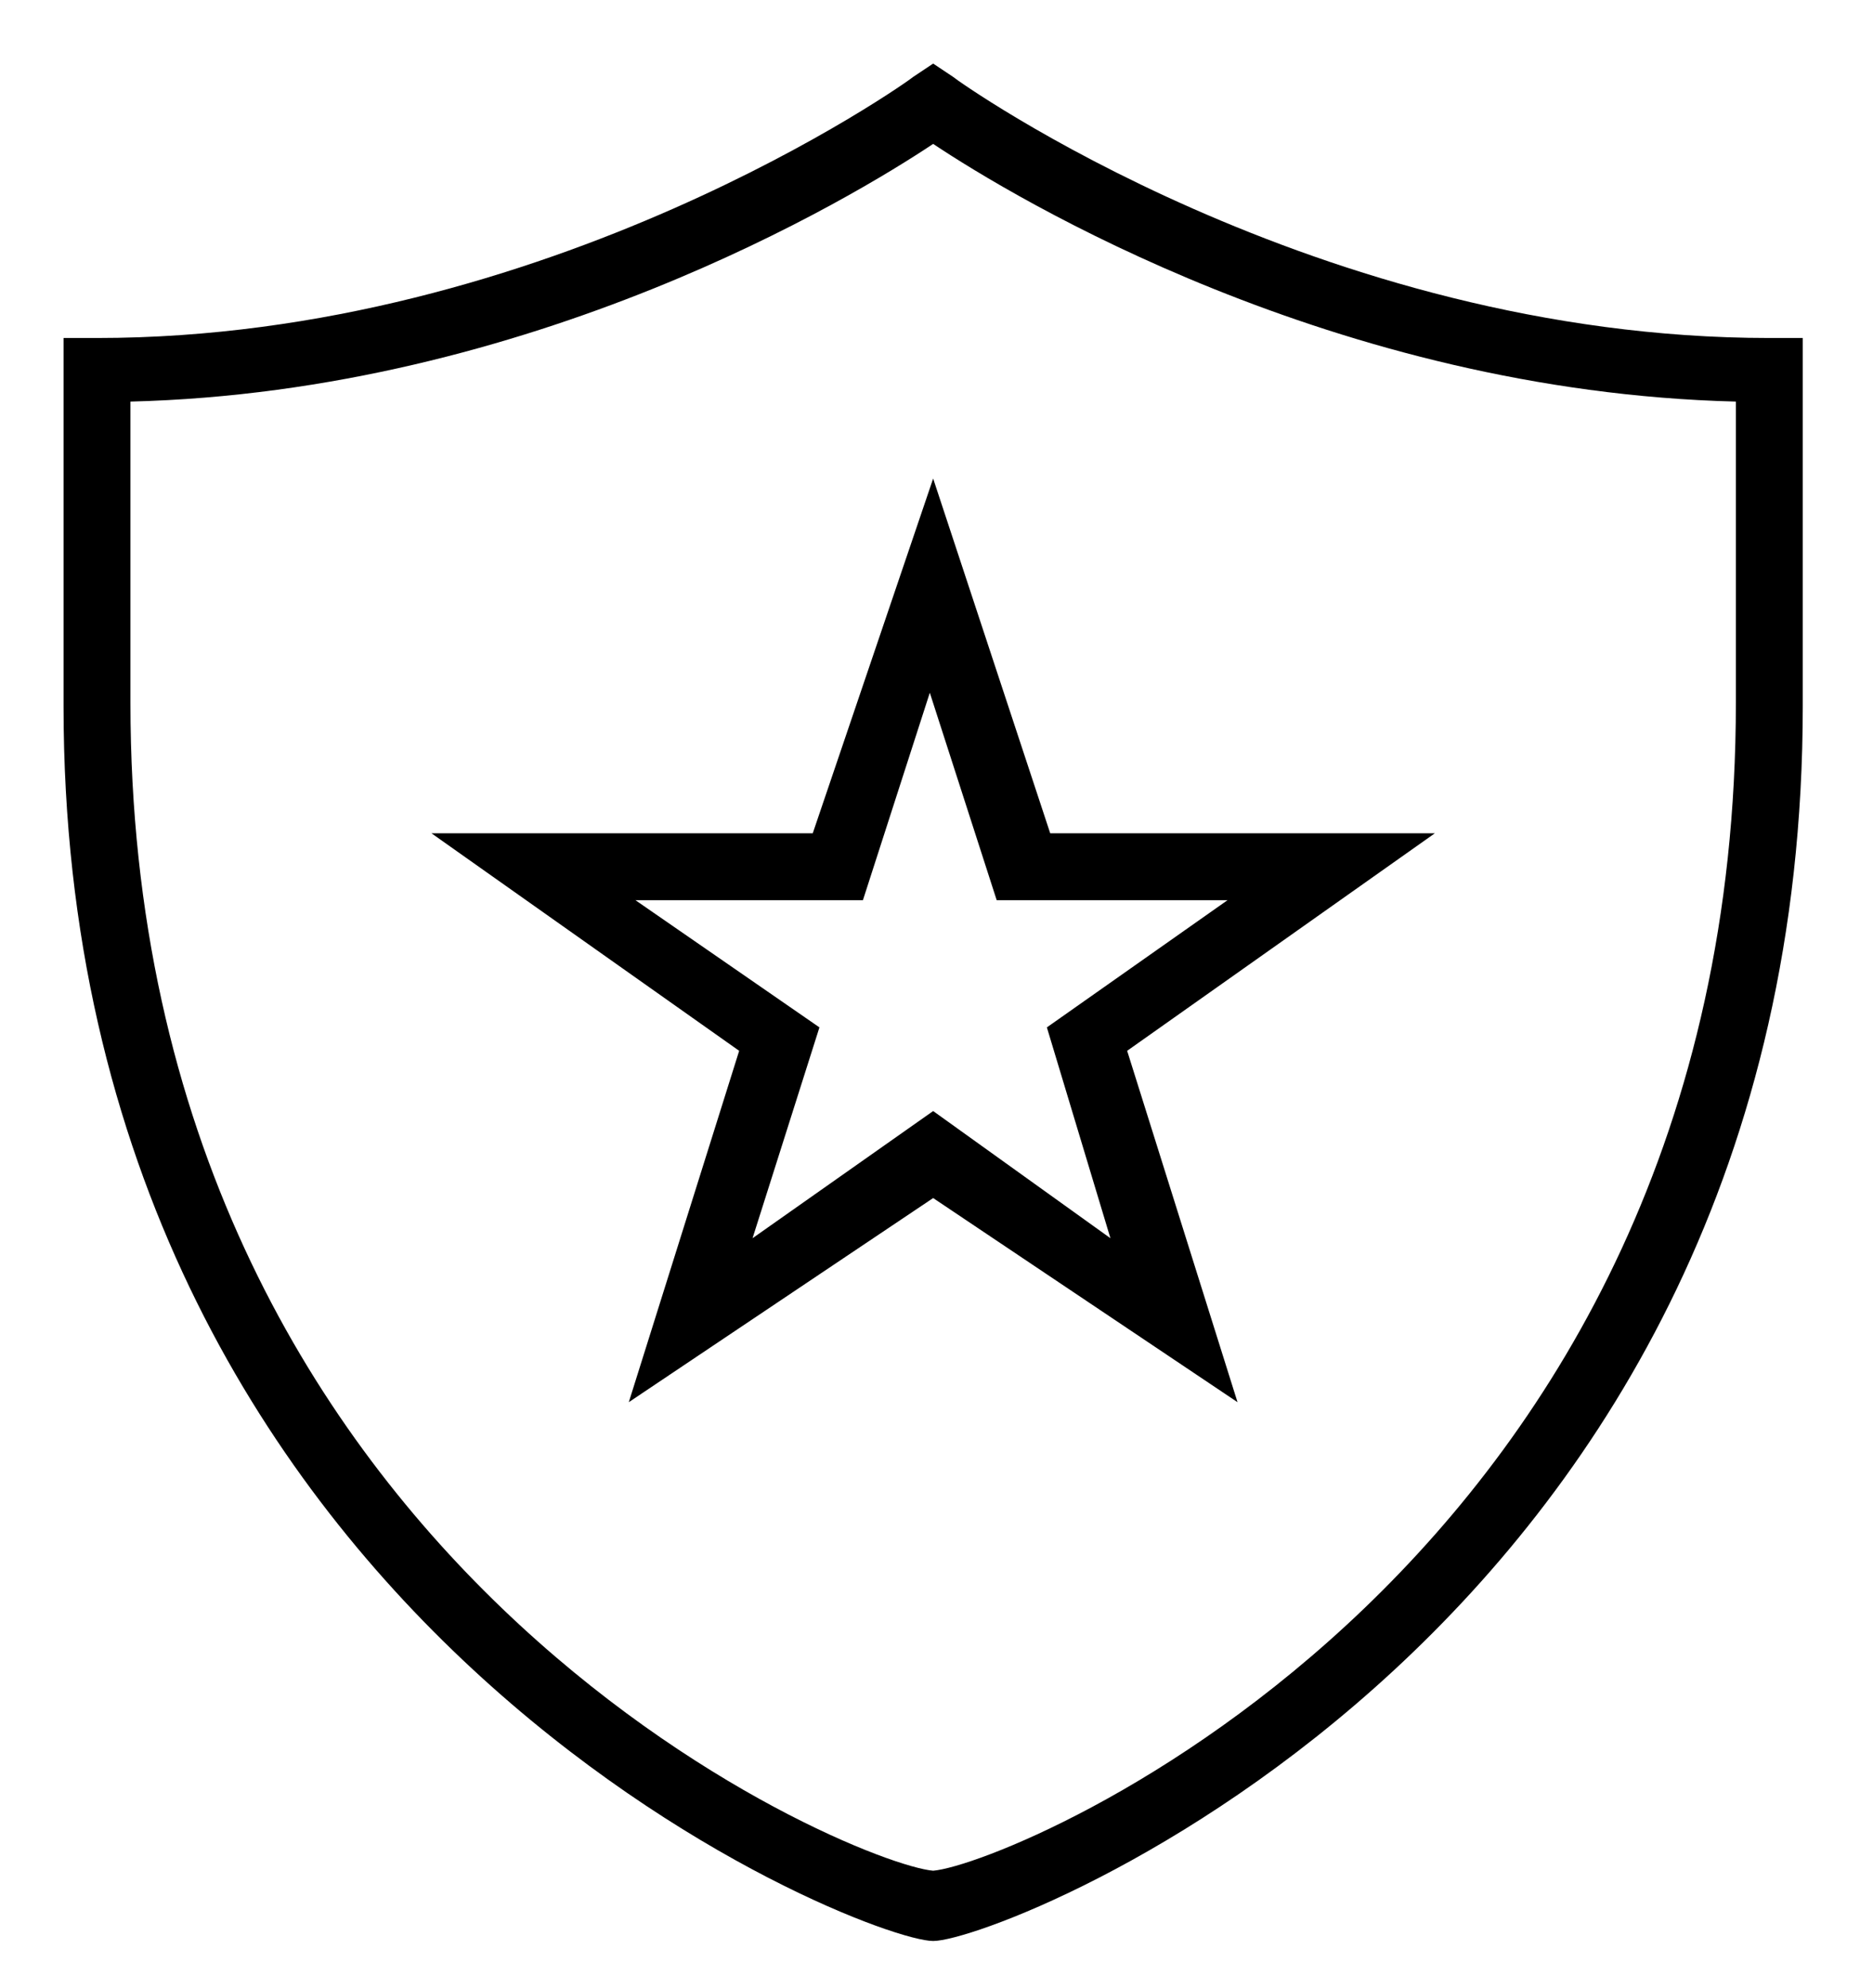<?xml version="1.0" encoding="utf-8"?>
<!-- Generator: Adobe Illustrator 18.1.1, SVG Export Plug-In . SVG Version: 6.00 Build 0)  -->
<!DOCTYPE svg PUBLIC "-//W3C//DTD SVG 1.1//EN" "http://www.w3.org/Graphics/SVG/1.1/DTD/svg11.dtd">
<svg version="1.1" id="Layer_1" xmlns="http://www.w3.org/2000/svg" xmlns:xlink="http://www.w3.org/1999/xlink" x="0px" y="0px"
	 viewBox="0 0 56 59.4" enable-background="new 0 0 56 59.4" xml:space="preserve">
<g id="_x38_28-shield_x40_2x.png">
	<g>
		<path d="M52.9,10.1c-13.5,0-24.3-7.7-24.4-7.8l-0.6-0.4l-0.6,0.4c-0.1,0.1-10.9,7.8-24.4,7.8h-1v11c0,27.5,23.9,36.9,26,36.9
			c2.1,0,26-9.3,26-36.9v-11H52.9z M51.9,21c0,25.8-21.6,34.7-24,34.9c-2.4-0.2-24-9.1-24-34.9v-9c12-0.3,21.6-6.1,24-7.7
			c2.4,1.6,12,7.4,24,7.7V21z M24.3,24.9H12.9l9.2,6.5l-3.3,10.5l9.1-6.1l9.1,6.1l-3.3-10.5l9.2-6.5H31.4l-3.5-10.6L24.3,24.9z
			 M36.7,26.9l-5.4,3.8l1.9,6.3l-5.3-3.8L22.5,37l2-6.3L19,26.9h6.8l2-6.2l2,6.2H36.7z"/>
	</g>
</g>
</svg>
